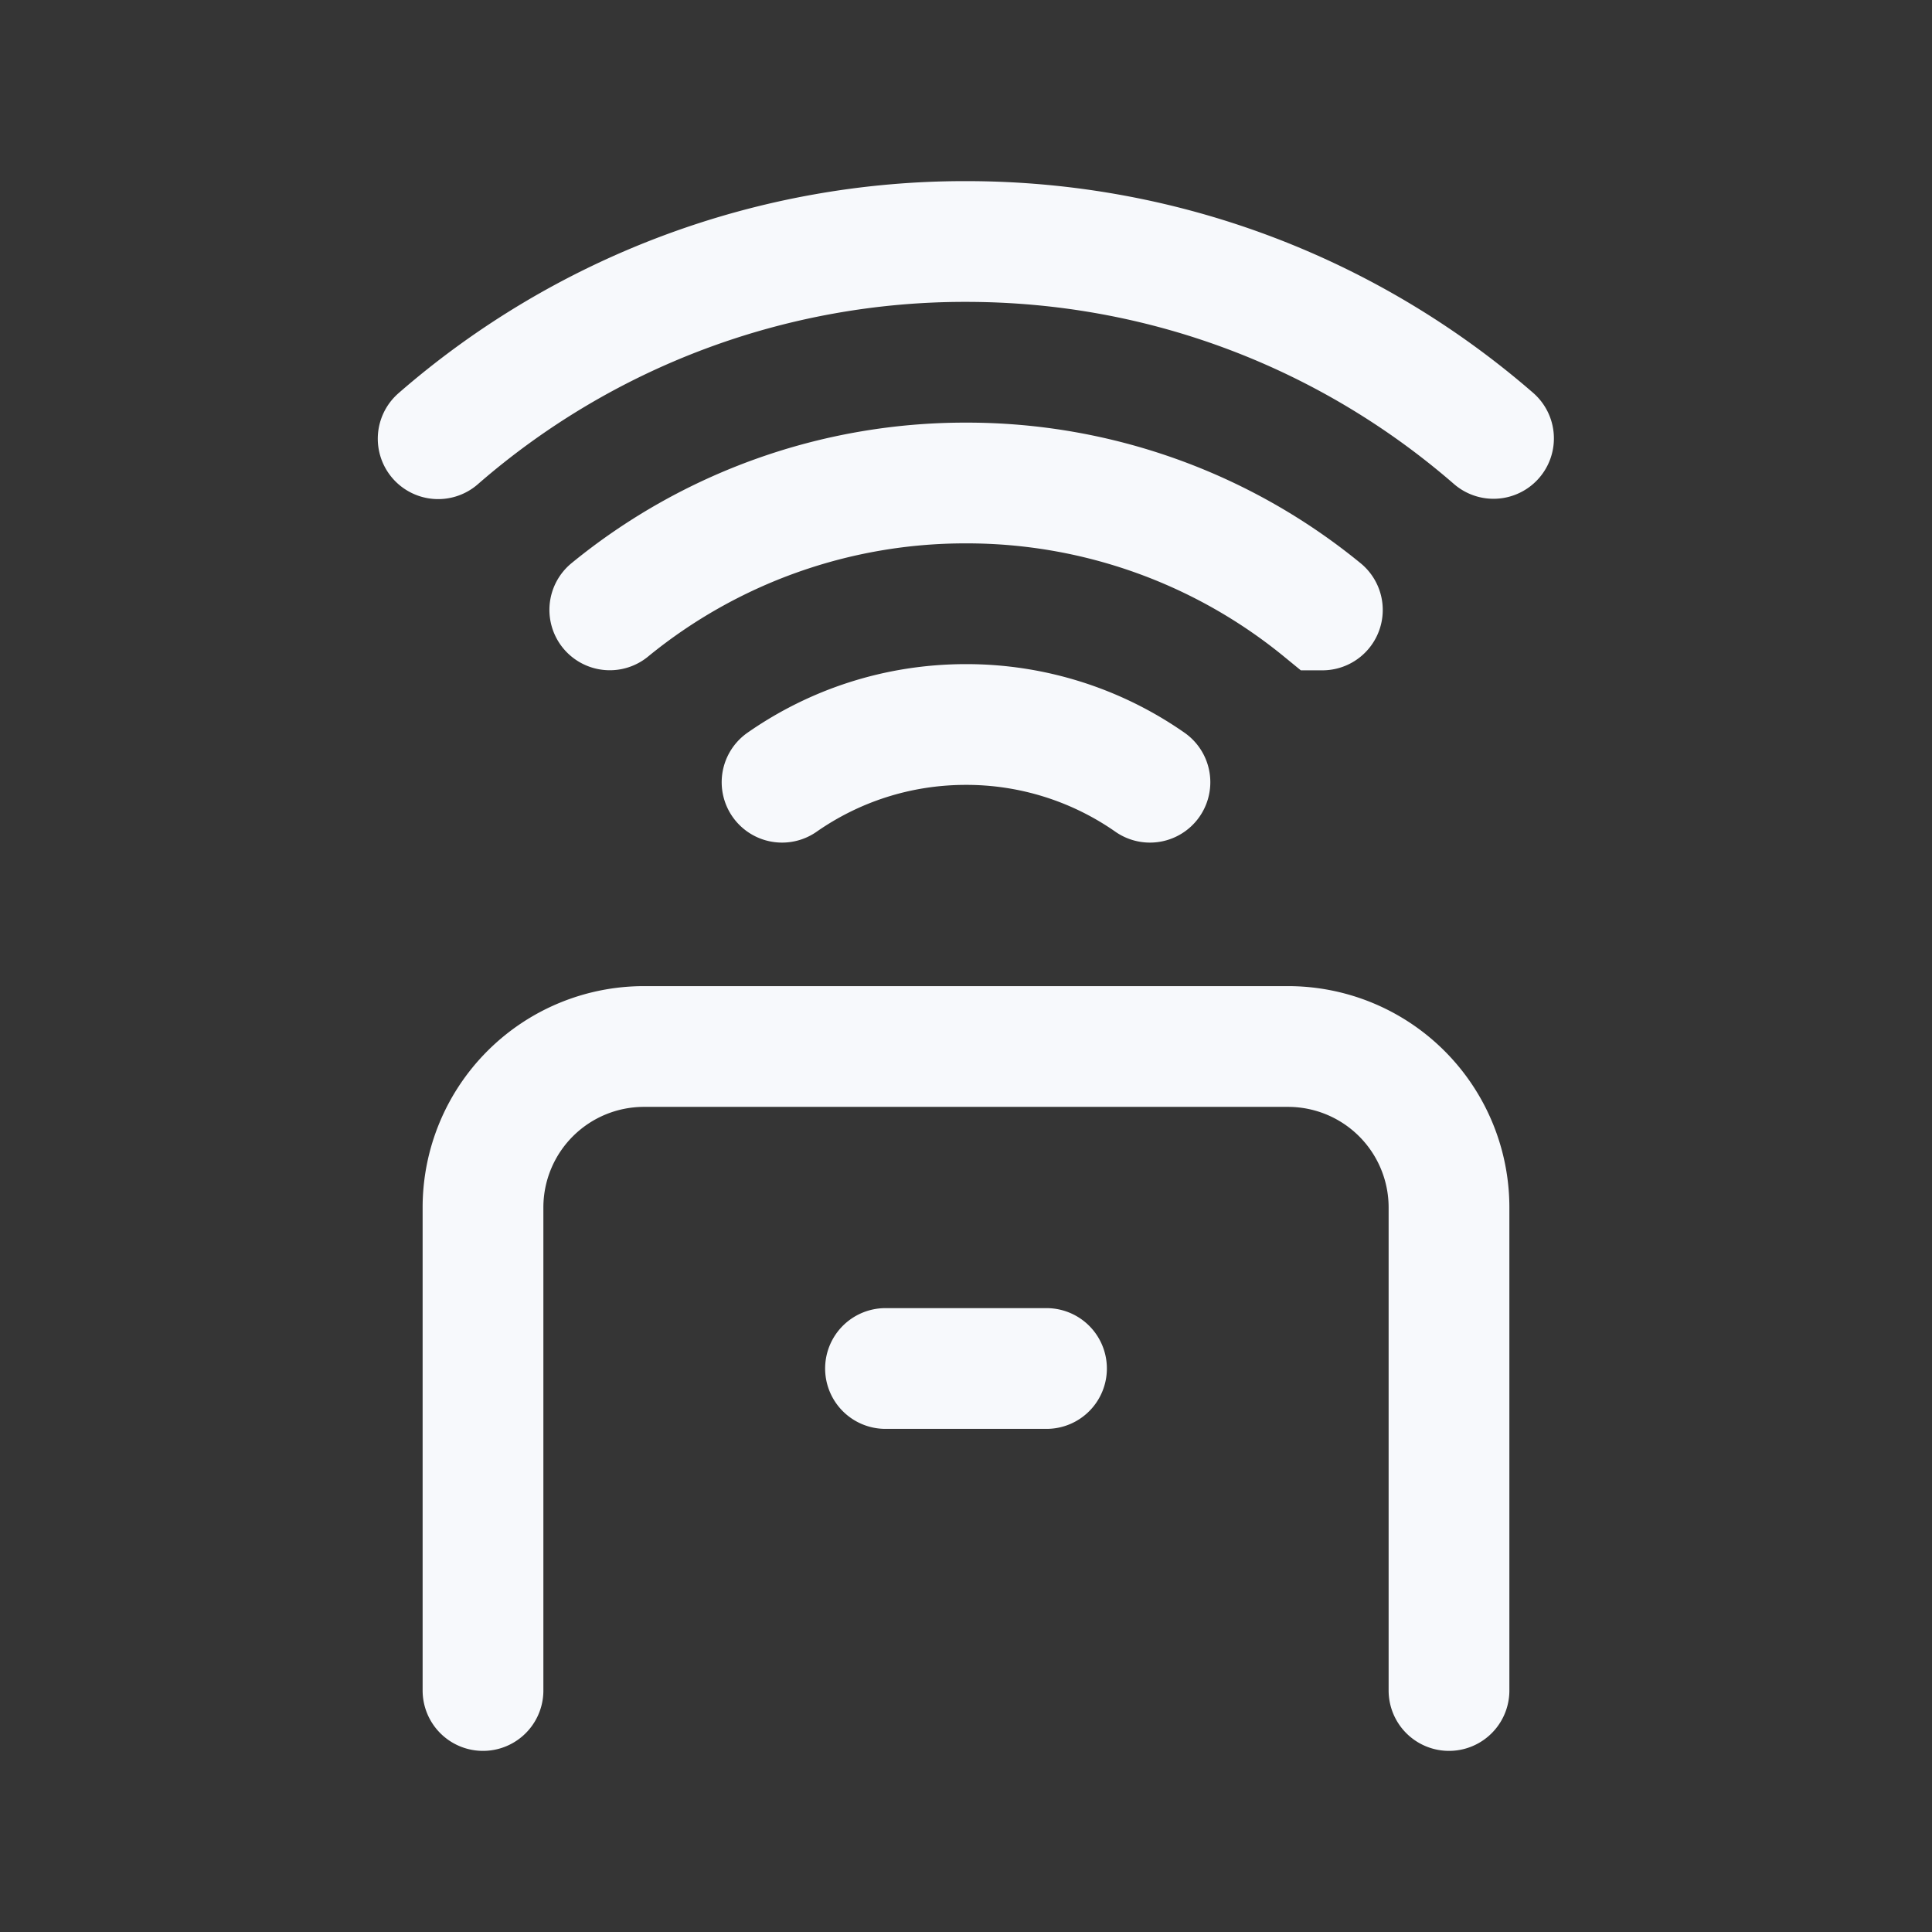<svg xmlns="http://www.w3.org/2000/svg" width="24" height="24" fill="none"><rect width="100%" height="100%" fill="#333333" stroke="none"/><path fill="#fff" fill-opacity=".01" d="M24 0v24H0V0z"/><path stroke="#F7F9FC" stroke-linecap="round" stroke-width="1.5" d="M18 21v-6a2 2 0 0 0-2-2H8a2 2 0 0 0-2 2v6m8.285-11.283A3.982 3.982 0 0 0 12 9c-.85 0-1.637.265-2.285.717m6.712-2.14A6.971 6.971 0 0 0 12 6a6.97 6.97 0 0 0-4.425 1.576M5.443 5.45A9.961 9.961 0 0 1 12 3c2.507 0 4.798.922 6.553 2.446M11 17h2"/></svg>